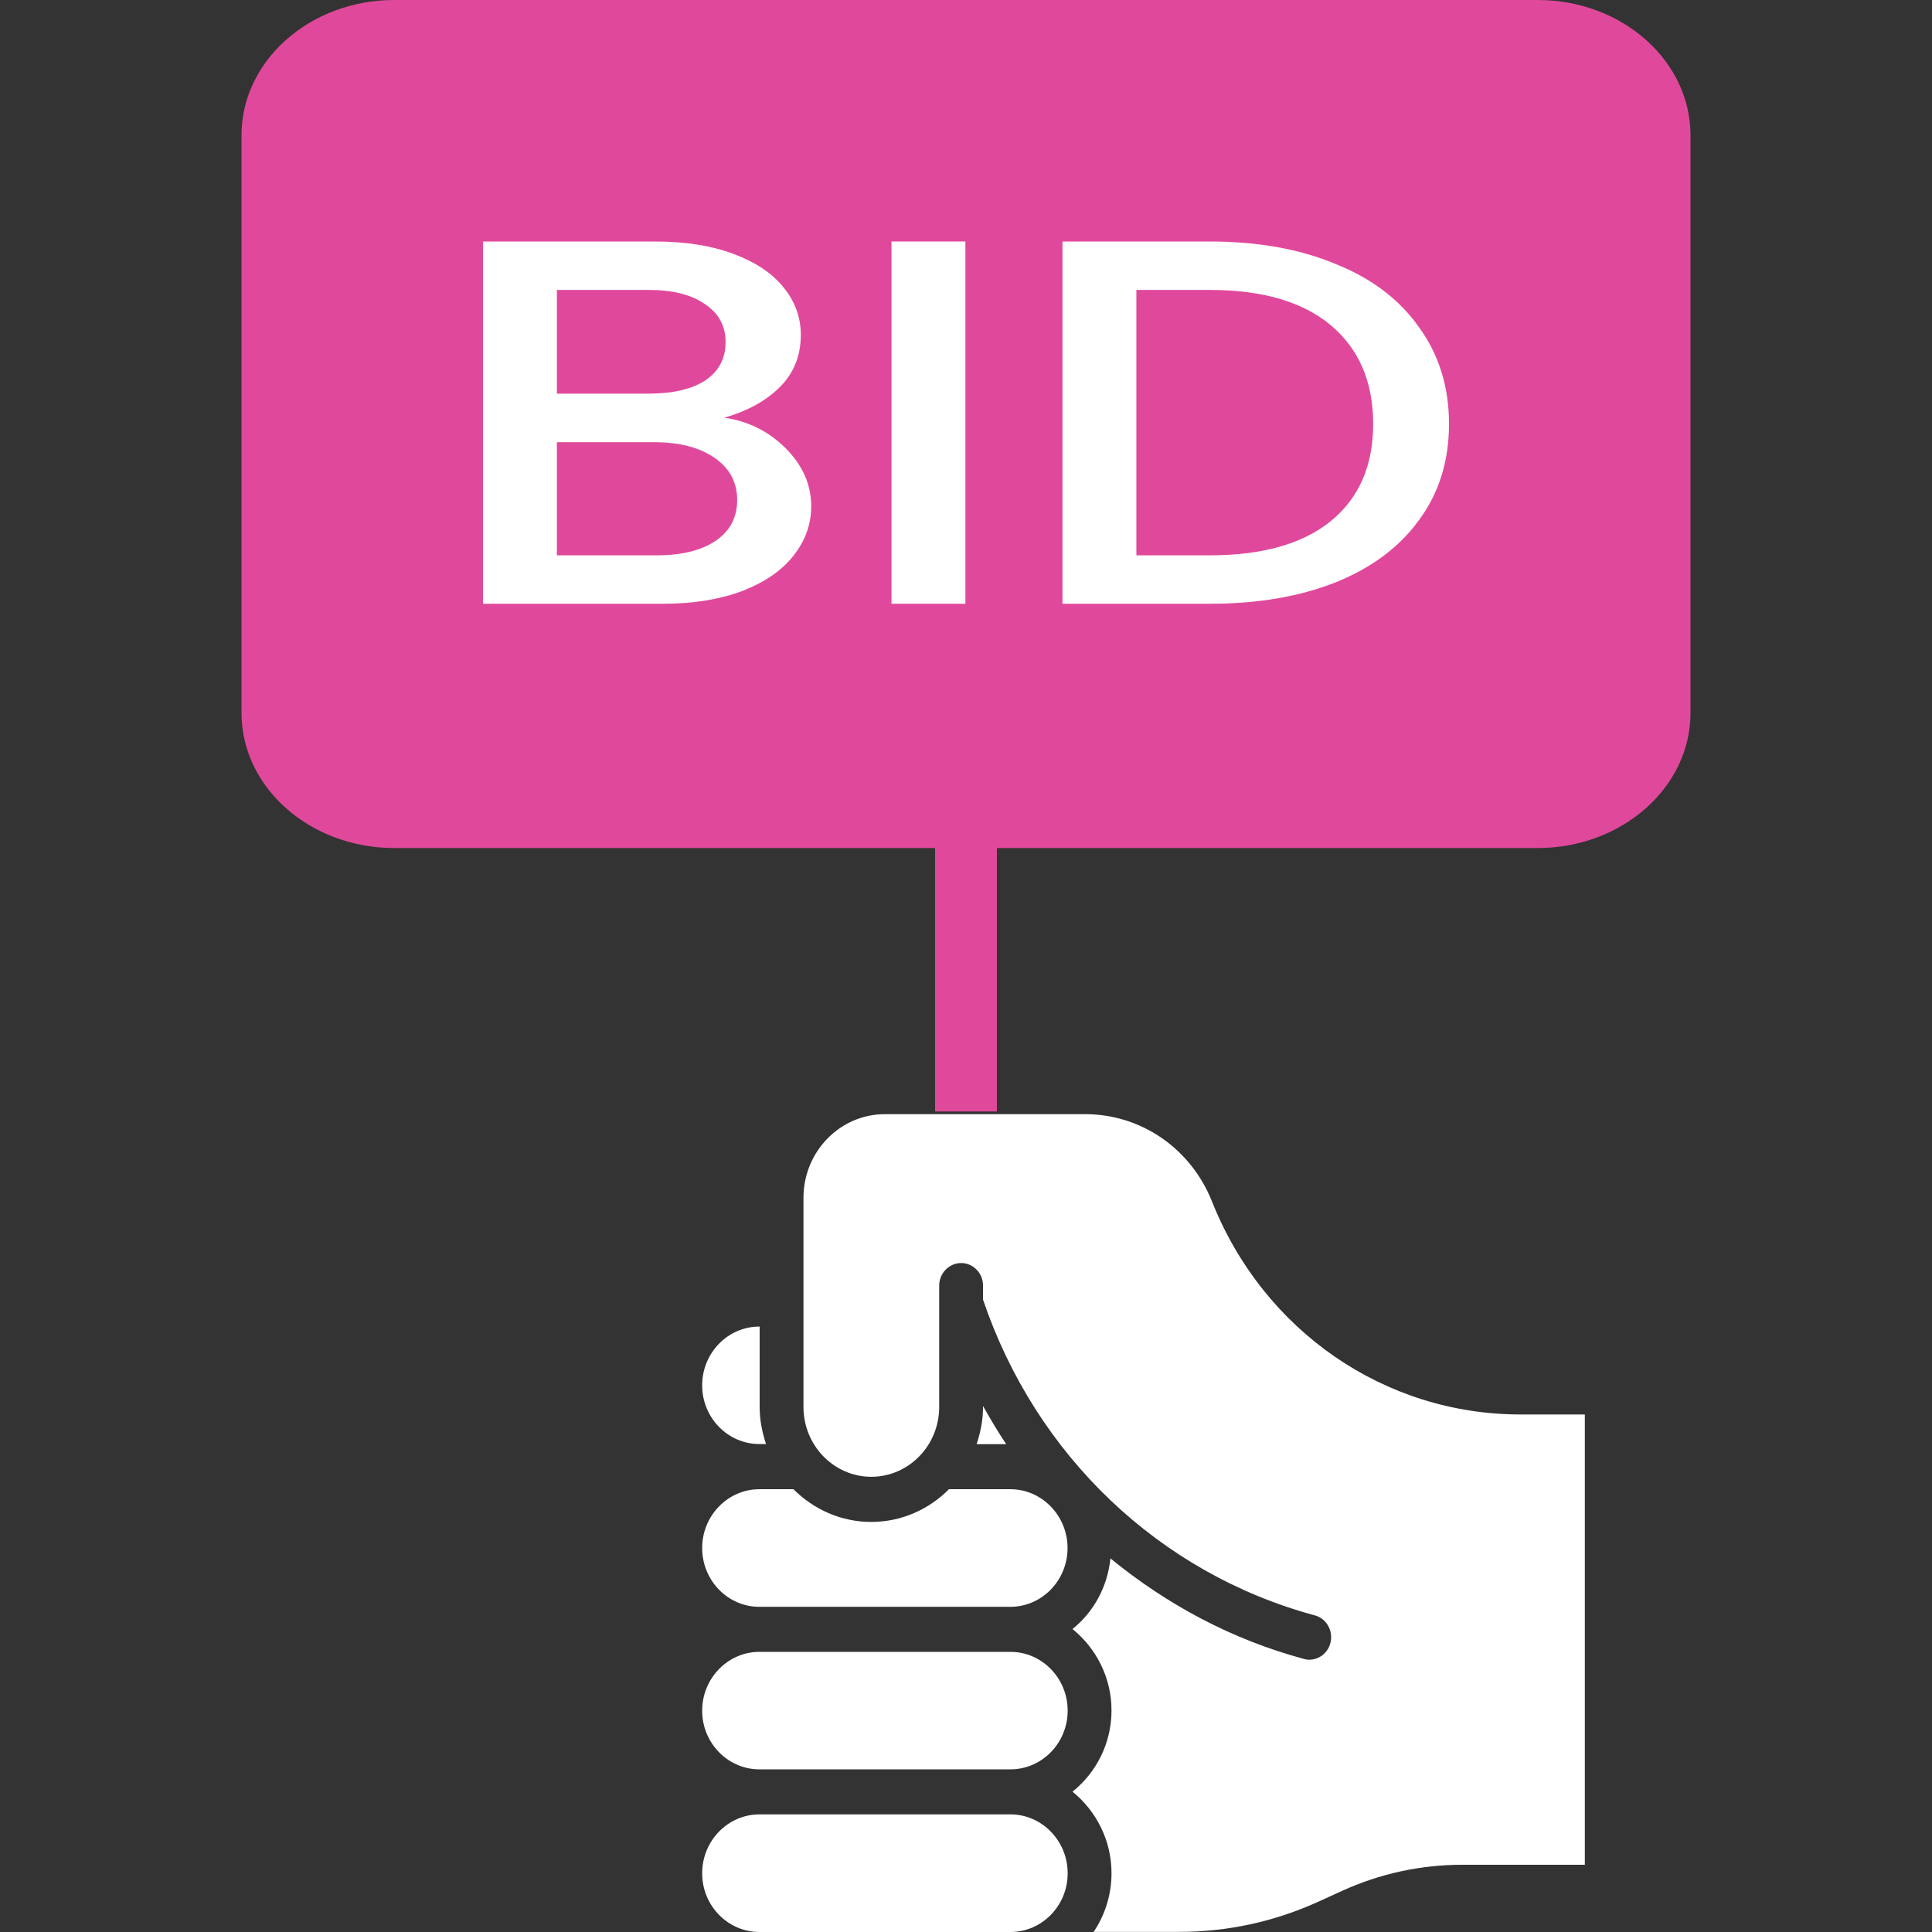 <svg width="16" height="16" viewBox="0 0 16 16" fill="none" xmlns="http://www.w3.org/2000/svg">
<rect x="0" y="0" width="16" height="16" fill="#333333" stroke="none"/>
<path d="M6.289 10.986H6.291V11.652C6.291 11.76 6.312 11.862 6.344 11.959H6.289C6.028 11.959 5.815 11.741 5.815 11.473C5.815 11.204 6.028 10.986 6.289 10.986Z" fill="white"/>
<path d="M5.815 12.82C5.815 12.552 6.028 12.333 6.289 12.333H6.571C6.738 12.5 6.965 12.604 7.215 12.604C7.466 12.604 7.693 12.5 7.859 12.333H8.367C8.628 12.333 8.841 12.552 8.841 12.82C8.841 13.089 8.628 13.307 8.367 13.307H6.288C6.028 13.307 5.815 13.089 5.815 12.82Z" fill="white"/>
<path d="M8.088 11.96C8.12 11.862 8.141 11.761 8.141 11.653V11.644C8.202 11.752 8.264 11.857 8.333 11.96H8.088L8.088 11.96Z" fill="white"/>
<path d="M8.368 13.68C8.629 13.68 8.842 13.898 8.842 14.167C8.842 14.435 8.629 14.653 8.368 14.653H6.289C6.028 14.653 5.815 14.435 5.815 14.167C5.815 13.899 6.028 13.68 6.289 13.68H8.368Z" fill="white"/>
<path d="M5.815 15.514C5.815 15.245 6.028 15.026 6.289 15.026H8.368C8.629 15.026 8.842 15.245 8.842 15.514C8.842 15.782 8.629 16 8.368 16H6.289C6.028 16 5.815 15.782 5.815 15.514Z" fill="white"/>
<path d="M13.125 15.443H12.114C11.766 15.443 11.428 15.516 11.111 15.661L10.918 15.749C10.552 15.915 10.165 15.999 9.765 15.999H9.057C9.15 15.861 9.205 15.694 9.205 15.513C9.205 15.239 9.077 14.996 8.882 14.838C9.077 14.681 9.205 14.44 9.205 14.165C9.205 13.891 9.077 13.649 8.882 13.491C9.056 13.351 9.172 13.143 9.196 12.906C9.662 13.287 10.201 13.578 10.797 13.738C10.812 13.743 10.828 13.745 10.843 13.745C10.923 13.745 10.997 13.69 11.018 13.606C11.043 13.506 10.986 13.404 10.889 13.378C9.602 13.03 8.578 12.054 8.141 10.763V10.646C8.141 10.544 8.06 10.46 7.96 10.46C7.86 10.46 7.778 10.544 7.778 10.646V11.652C7.778 11.971 7.526 12.23 7.216 12.23C6.906 12.23 6.654 11.971 6.654 11.652V9.92C6.654 9.537 6.957 9.227 7.328 9.227H8.987C9.45 9.227 9.863 9.511 10.038 9.952C10.464 11.022 11.466 11.714 12.592 11.714H13.125V15.443L13.125 15.443Z" fill="white"/>
<path d="M12.735 0H3.265C2.568 0 2 0.502 2 1.12V5.904C2 6.521 2.567 7.023 3.265 7.023H7.744V9.205H8.256V7.023H12.735C13.432 7.023 14 6.521 14 5.904V1.12C14 0.502 13.432 0 12.735 0ZM6.51 4.027C6.51 4.152 6.395 4.253 6.254 4.253H5.09C4.949 4.253 4.834 4.152 4.834 4.027V2.996C4.834 2.871 4.949 2.77 5.09 2.77H6.254C6.395 2.77 6.51 2.871 6.51 2.996V4.027ZM8.838 4.027C8.838 4.152 8.723 4.253 8.582 4.253H7.418C7.277 4.253 7.162 4.152 7.162 4.027V2.996C7.162 2.871 7.277 2.77 7.418 2.77H8.582C8.723 2.77 8.838 2.871 8.838 2.996V4.027ZM11.165 4.027C11.165 4.152 11.051 4.253 10.91 4.253H9.746C9.605 4.253 9.49 4.152 9.49 4.027V2.996C9.49 2.871 9.605 2.77 9.746 2.77H10.91C11.051 2.77 11.165 2.871 11.165 2.996V4.027Z" fill="#E0499B"/>
<rect x="4" y="2" width="8" height="3" fill="#E0499B"/>
<path d="M5.998 3.459C6.198 3.488 6.368 3.573 6.508 3.714C6.648 3.855 6.718 4.014 6.718 4.193C6.718 4.345 6.667 4.483 6.567 4.607C6.471 4.728 6.329 4.824 6.143 4.896C5.957 4.965 5.74 5 5.493 5H4V2H5.423C5.677 2 5.896 2.035 6.078 2.104C6.261 2.173 6.399 2.266 6.492 2.384C6.585 2.499 6.632 2.629 6.632 2.773C6.632 2.945 6.574 3.089 6.46 3.204C6.345 3.319 6.191 3.404 5.998 3.459ZM4.612 3.26H5.37C5.57 3.26 5.726 3.224 5.837 3.153C5.951 3.078 6.009 2.971 6.009 2.833C6.009 2.698 5.951 2.593 5.837 2.518C5.726 2.44 5.57 2.401 5.37 2.401H4.612V3.26ZM5.439 4.599C5.647 4.599 5.81 4.558 5.928 4.478C6.046 4.397 6.105 4.285 6.105 4.141C6.105 3.994 6.043 3.878 5.917 3.791C5.792 3.705 5.626 3.662 5.418 3.662H4.612V4.599H5.439Z" fill="white"/>
<path d="M7.995 2V5H7.383V2H7.995Z" fill="white"/>
<path d="M10.018 2C10.416 2 10.763 2.062 11.06 2.186C11.361 2.306 11.592 2.482 11.753 2.712C11.918 2.94 12 3.206 12 3.511C12 3.816 11.918 4.081 11.753 4.305C11.592 4.529 11.361 4.702 11.06 4.823C10.763 4.941 10.416 5 10.018 5H8.799V2H10.018ZM10.018 4.599C10.455 4.599 10.79 4.504 11.023 4.314C11.255 4.124 11.372 3.856 11.372 3.511C11.372 3.163 11.255 2.891 11.023 2.695C10.79 2.499 10.455 2.401 10.018 2.401H9.411V4.599H10.018Z" fill="white"/>
</svg>

